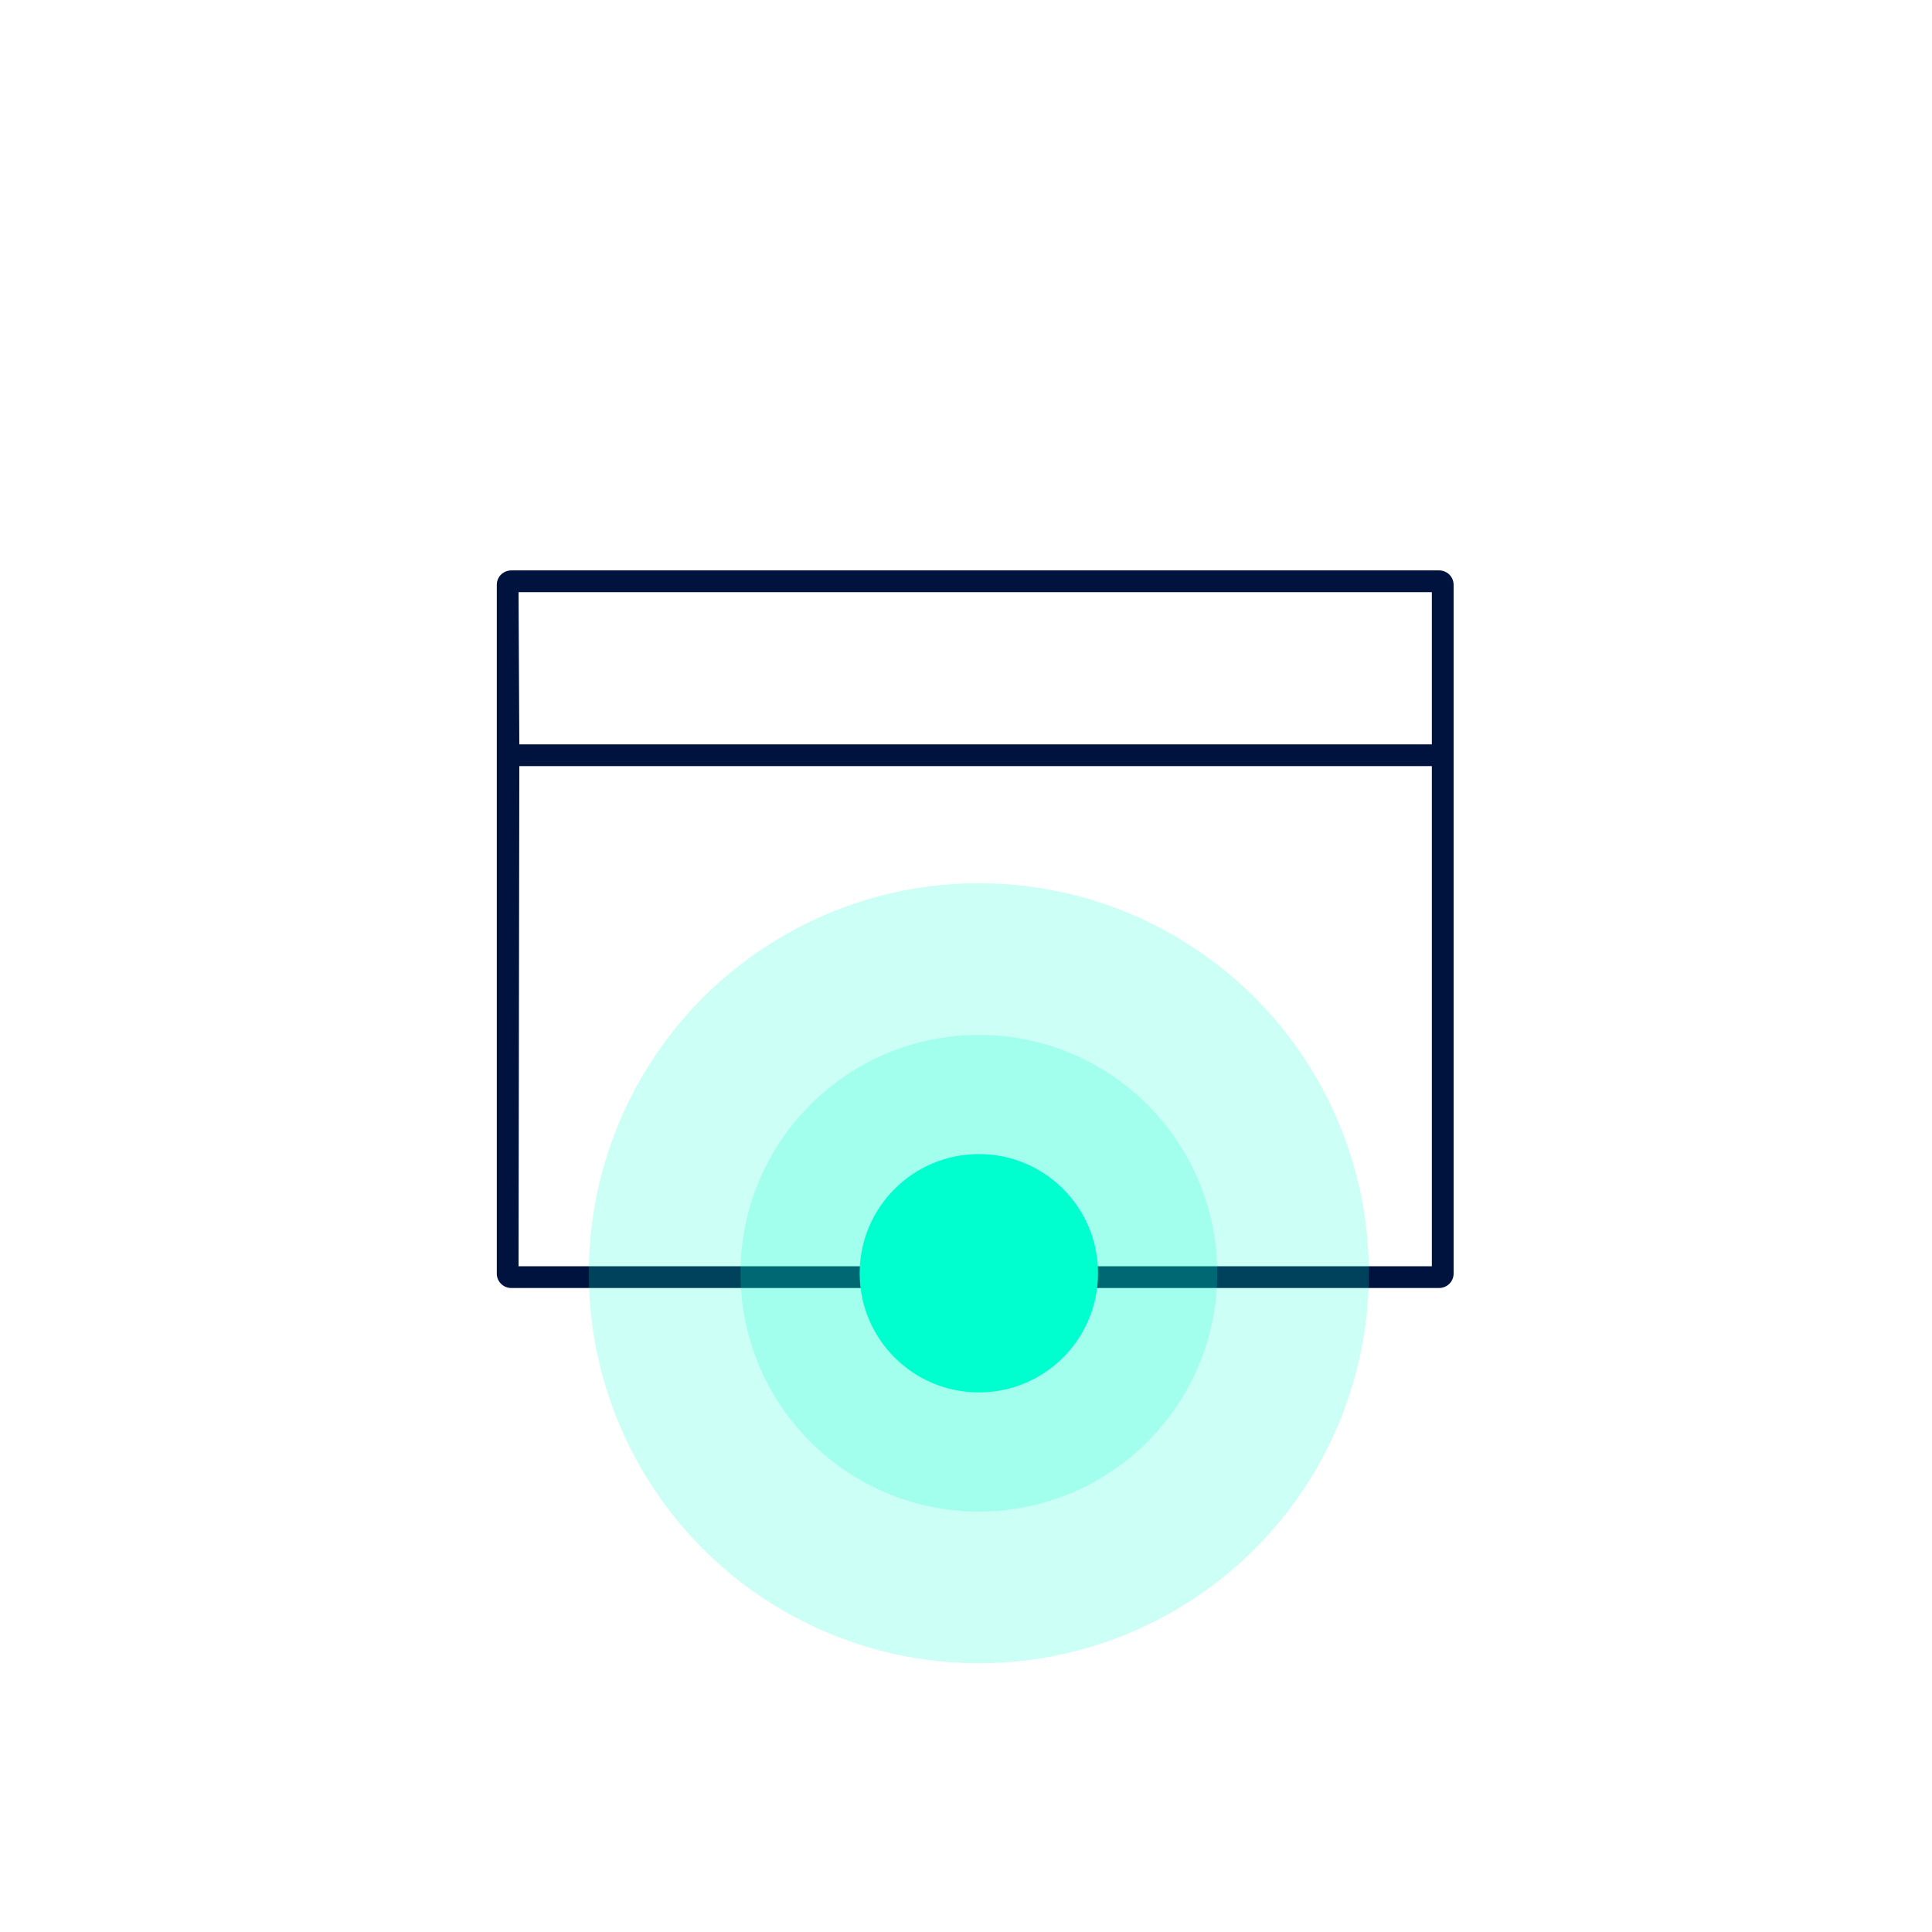 <svg width="105" height="105" viewBox="0 0 105 105" fill="none" xmlns="http://www.w3.org/2000/svg">
<rect width="105" height="105" fill="white"/>
<path fill-rule="evenodd" clip-rule="evenodd" d="M79 69.22C79 69.651 78.647 70 78.212 70H27.788C27.353 70 27 69.651 27 69.22V31.78C27 31.349 27.353 31 27.788 31H78.212C78.647 31 79 31.349 79 31.78V69.22ZM28.182 32.182L28.224 40.455H77.818V32.182H28.182ZM28.224 41.636L28.182 68.818H77.818V41.636H28.224Z" fill="#00133E"/>
<circle cx="53.198" cy="69.198" r="21.198" fill="#00FFCF" fill-opacity="0.2"/>
<circle cx="53.198" cy="69.198" r="12.954" fill="#00FFCF" fill-opacity="0.2"/>
<circle cx="53.198" cy="69.198" r="6.477" fill="#00FFCF"/>
</svg>
